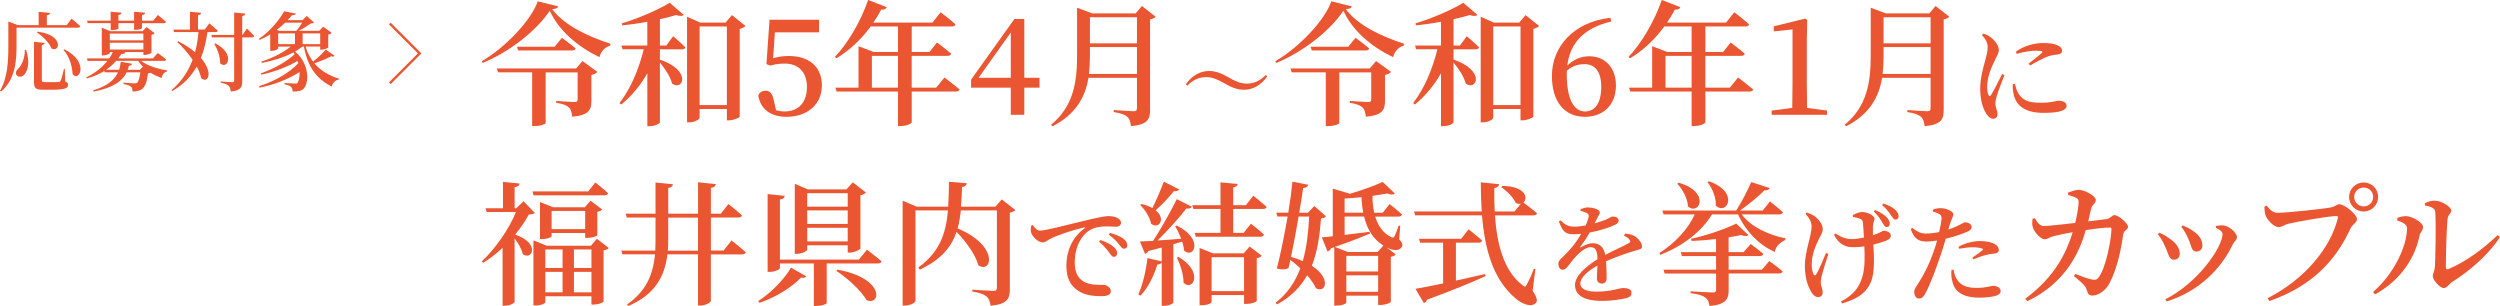 <?xml version="1.0" encoding="UTF-8"?>
<svg id="_レイヤー_2" data-name="レイヤー 2" xmlns="http://www.w3.org/2000/svg" viewBox="0 0 761.11 93.16">
  <defs>
    <style>
      .cls-1 {
        fill: #ea5532;
      }

      .cls-2 {
        fill: none;
        stroke: #ea5532;
        stroke-miterlimit: 10;
        stroke-width: .74px;
      }
    </style>
  </defs>
  <g id="_文字" data-name="文字">
    <g>
      <path class="cls-1" d="m169.94,1.95c-.12.53-.65.73-1.83.85,3.78,5.01,10.91,8.3,17.7,10.5l-.04.61c-1.79.45-2.93,2.03-3.26,3.5-6.51-3.13-12.33-7.98-15.14-14.16-3.95,6.06-12.37,12.62-20.43,15.91l-.28-.53c7.08-4.07,15.06-12.41,17.05-18.23l6.23,1.55Zm7.41,16.64l4.52,3.3c-.28.37-.94.77-1.83.94v7.94c0,2.6-.69,4.31-5.82,4.76-.16-1.3-.37-2.24-1.06-2.85-.69-.61-1.63-1.06-3.83-1.38v-.57s4.68.33,5.62.33c.73,0,.9-.24.9-.85v-8.18h-9.73v15.46c0,.2-1.3.89-3.42.89h-.69v-16.36h-10.38l-.37-1.18h24.13l1.95-2.24Zm-6.27-7.08s2.56,1.87,4.15,3.21c-.08.45-.53.65-1.1.65h-16.4l-.33-1.14h11.44l2.24-2.73Z"/>
      <path class="cls-1" d="m204.93,11.03s2.36,1.99,3.74,3.38c-.12.41-.53.61-1.06.61h-6.71v3.13c9.89,3.34,7,9.73,3.7,7.28-.49-2.08-2.16-4.56-3.7-6.39v18.23c-.04.29-1.3,1.14-3.13,1.14h-.69v-16.12c-2.03,3.62-4.68,6.84-7.98,9.56l-.49-.49c3.46-4.44,5.94-10.5,7.37-16.36h-6.47l-.33-1.14h7.89v-7.24c-2.52.49-5.13.85-7.61,1.1l-.16-.61c5.09-1.5,11.39-4.27,14.57-6.27l4.31,3.7c-.41.41-1.22.41-2.36.04-1.38.45-3.09.85-4.92,1.26v8.02h1.95l2.08-2.85Zm22.02-3.13c-.28.37-.94.69-1.75.9v26.74c-.08.29-1.95,1.1-3.3,1.1h-.61v-3.46h-8.3v2.65c0,.49-1.47,1.42-3.17,1.42h-.65V5.09l4.03,1.79h7.69l1.95-2.28,4.11,3.3Zm-5.66,24.09V8.06h-8.3v23.93h8.3Z"/>
      <path class="cls-1" d="m235.37,17.74c1.55-.49,3.05-.69,4.8-.69,6.06,0,10.05,3.21,10.05,8.95s-4.35,9.56-10.78,9.56c-4.8,0-7.85-2.28-8.59-6.43.37-1.02,1.22-1.51,2.2-1.51,1.34,0,2.03.73,2.52,2.89l.69,3.05c.85.24,1.67.37,2.65.37,4.27,0,6.76-2.85,6.76-7.41s-2.6-7.16-6.71-7.16c-1.55,0-3.01.16-4.44.61l-1.18-.45.94-13.51h15.06v3.83h-13.43l-.53,7.9Z"/>
      <path class="cls-1" d="m287.54,23.6s2.85,2.16,4.6,3.62c-.12.45-.57.65-1.14.65h-13.43v9.36c0,.28-1.3,1.14-3.46,1.14h-.73v-10.5h-18.68l-.37-1.18h7.04v-12.62l4.6,1.75h7.41v-7.77h-8.3c-3.05,4.15-6.63,7.41-10.42,9.69l-.49-.41c3.74-3.91,7.77-10.5,10.13-17.34l5.66,2.2c-.2.49-.73.81-1.67.73-.73,1.38-1.55,2.69-2.4,3.95h17.99l2.48-3.13s2.77,2.03,4.52,3.66c-.08.45-.49.65-1.06.65h-12.25v7.77h5.41l2.28-2.89s2.69,1.99,4.31,3.42c-.08.45-.53.65-1.1.65h-10.91v9.69h7.45l2.52-3.09Zm-14.16,3.09v-9.69h-7.94v9.69h7.94Z"/>
      <path class="cls-1" d="m316.48,26.7h-4.64v8.26h-4.11v-8.26h-12.09v-2.44l13.19-18.48h3.01v17.91h4.64v3.01Zm-8.75-3.01v-13.8l-9.81,13.8h9.81Z"/>
      <path class="cls-1" d="m351.84,5.09c-.28.33-.9.69-1.71.81v27.47c0,2.85-.61,4.56-5.82,5.05-.12-1.26-.41-2.24-1.1-2.85-.73-.65-1.87-1.1-4.15-1.46v-.61s5.09.37,6.06.37c.81,0,1.02-.33,1.02-.98v-9.2h-14.77c-.94,5.66-3.62,10.99-10.95,14.77l-.45-.45c6.88-5.7,7.94-13.02,7.94-21.2V2.36l4.6,1.71h13.23l1.91-2.24,4.19,3.26Zm-5.7,17.42v-8.18h-14.32v2.44c0,1.91-.08,3.83-.28,5.74h14.61Zm-14.32-17.25v7.94h14.32v-7.94h-14.32Z"/>
      <path class="cls-1" d="m367.22,23.48c-2.23,0-4.13.91-5.75,2.61l-.47-.41c2.01-2.83,4.54-4.07,7.1-4.07,1.93,0,3.77.69,5.83,1.9,2.15,1.24,3.77,1.95,5.67,1.95,2.23,0,4.13-.96,5.78-2.64l.44.41c-1.95,2.83-4.54,4.1-7.1,4.1-1.93,0-3.77-.69-5.83-1.9-2.15-1.24-3.77-1.95-5.67-1.95Z"/>
      <path class="cls-1" d="m411.55,1.95c-.12.53-.65.73-1.83.85,3.78,5.01,10.91,8.3,17.7,10.5l-.04.61c-1.79.45-2.93,2.03-3.26,3.5-6.51-3.13-12.33-7.98-15.14-14.16-3.95,6.06-12.37,12.62-20.43,15.91l-.28-.53c7.08-4.07,15.06-12.41,17.05-18.23l6.23,1.55Zm7.41,16.64l4.52,3.3c-.28.37-.94.77-1.83.94v7.94c0,2.6-.69,4.31-5.82,4.76-.16-1.3-.37-2.24-1.06-2.85s-1.63-1.06-3.83-1.38v-.57s4.68.33,5.62.33c.73,0,.9-.24.9-.85v-8.18h-9.73v15.46c0,.2-1.3.89-3.42.89h-.69v-16.36h-10.38l-.37-1.18h24.13l1.95-2.24Zm-6.27-7.08s2.56,1.87,4.15,3.21c-.08.45-.53.65-1.1.65h-16.4l-.33-1.14h11.44l2.24-2.73Z"/>
      <path class="cls-1" d="m446.55,11.03s2.36,1.99,3.74,3.38c-.12.41-.53.61-1.06.61h-6.71v3.13c9.89,3.34,7,9.73,3.7,7.28-.49-2.08-2.16-4.56-3.7-6.39v18.23c-.04.29-1.3,1.14-3.13,1.14h-.69v-16.12c-2.03,3.62-4.68,6.84-7.98,9.56l-.49-.49c3.46-4.44,5.94-10.5,7.37-16.36h-6.47l-.33-1.14h7.89v-7.24c-2.52.49-5.13.85-7.61,1.1l-.16-.61c5.09-1.5,11.39-4.27,14.57-6.27l4.31,3.7c-.41.41-1.22.41-2.36.04-1.38.45-3.09.85-4.92,1.26v8.02h1.95l2.08-2.85Zm22.02-3.13c-.28.37-.94.69-1.75.9v26.74c-.08.29-1.95,1.1-3.3,1.1h-.61v-3.46h-8.3v2.65c0,.49-1.47,1.42-3.17,1.42h-.65V5.09l4.03,1.79h7.69l1.95-2.28,4.11,3.3Zm-5.66,24.09V8.06h-8.3v23.93h8.3Z"/>
      <path class="cls-1" d="m490.54,6.55c-8.26,1.91-12.57,6.51-13.39,13.43,1.83-1.83,4.15-2.85,6.67-2.85,4.92,0,8.14,3.58,8.14,8.87,0,5.94-3.83,9.56-9.44,9.56-6.23,0-10.05-4.6-10.05-12.45,0-8.95,6.67-16.44,17.82-17.7l.24,1.14Zm-3.05,19.9c0-4.72-1.95-6.92-5.09-6.92-1.79,0-3.7.49-5.37,1.99-.04.33-.04.65-.04.98,0,7.73,2.16,11.44,5.58,11.44,2.89,0,4.92-2.4,4.92-7.49Z"/>
      <path class="cls-1" d="m529.16,23.6s2.85,2.16,4.6,3.62c-.12.45-.57.65-1.14.65h-13.43v9.36c0,.28-1.3,1.14-3.46,1.14h-.73v-10.5h-18.68l-.37-1.18h7.04v-12.62l4.6,1.75h7.41v-7.77h-8.3c-3.05,4.15-6.63,7.41-10.42,9.69l-.49-.41c3.74-3.91,7.77-10.5,10.13-17.34l5.66,2.2c-.2.49-.73.81-1.67.73-.73,1.38-1.55,2.69-2.4,3.95h17.99l2.48-3.13s2.77,2.03,4.52,3.66c-.08.45-.49.65-1.06.65h-12.25v7.77h5.41l2.28-2.89s2.69,1.99,4.31,3.42c-.08.45-.53.65-1.1.65h-10.91v9.69h7.45l2.52-3.09Zm-14.16,3.09v-9.69h-7.94v9.69h7.94Z"/>
      <path class="cls-1" d="m556.22,33.66v1.3h-16.85v-1.3l6.27-.81c.04-2.44.08-4.92.08-7.33V8.95l-5.7.61v-1.55l9.6-2.36.57.45-.12,6.43v12.98c0,2.4.04,4.84.08,7.33l6.06.81Z"/>
      <path class="cls-1" d="m593.46,5.09c-.29.33-.9.69-1.71.81v27.47c0,2.85-.61,4.56-5.82,5.05-.12-1.26-.41-2.24-1.1-2.85-.73-.65-1.87-1.1-4.15-1.46v-.61s5.09.37,6.06.37c.81,0,1.02-.33,1.02-.98v-9.2h-14.77c-.94,5.66-3.62,10.99-10.95,14.77l-.45-.45c6.88-5.7,7.94-13.02,7.94-21.2V2.36l4.6,1.71h13.23l1.91-2.24,4.19,3.26Zm-5.7,17.42v-8.18h-14.32v2.44c0,1.91-.08,3.83-.28,5.74h14.61Zm-14.32-17.25v7.94h14.32v-7.94h-14.32Z"/>
      <path class="cls-1" d="m610.25,22.84c-.66,1.78-1.98,5.02-2.31,6.24-.3,1.19-.46,1.95-.46,2.48,0,1.09.66,2.18.66,3.1s-.46,1.49-1.35,1.49c-.73,0-1.39-.56-1.95-1.35-1.09-1.52-1.98-4.29-1.98-7.72s.96-6.57,1.49-8.55c.43-1.58.79-2.87.79-4.16.03-1.39-.79-2.67-1.75-3.73l.43-.4c.89.26,1.52.56,2.18,1.06.89.63,2.54,2.31,2.54,3.96,0,.83-.46,1.49-1.25,3.17-1.06,2.08-2.31,5.08-2.31,8.05,0,1.32.2,2.01.4,2.41.2.46.49.5.79.03.79-1.19,2.54-4.75,3.37-6.4l.73.33Zm3.17,2.67c.2.79.5,1.91.89,2.64,1.22,2.15,2.87,3.14,6.96,3.14,3.43,0,4.75-.63,5.48-.63,1.19,0,2.41.5,2.41,1.52,0,1.75-3.23,2.18-7.03,2.18-5.78,0-8.45-2.28-9.14-5.91-.23-.99-.26-2.01-.2-2.84l.63-.1Zm.3-9.77c2.57-1.91,5.87-2.64,8.25-2.64,2.24,0,3.56.23,4.65.79.89.43,1.16,1.02,1.16,1.52,0,.66-.33.99-1.09,1.12-.92.17-1.95.23-3.17.63-1.49.56-3.73,1.75-5.45,2.77l-.5-.53c1.45-1.16,3.43-2.67,4.03-3.27.36-.4.46-.69-1.88-.69-1.12,0-2.97.17-5.74.96l-.26-.66Z"/>
      <path class="cls-1" d="m162.81,64.83c-.37.33-.85.41-1.83.49-1.02,1.95-2.48,4.07-4.15,6.1,7.77,2.6,5.17,8.06,2.32,5.94-.33-1.55-1.38-3.34-2.48-4.76v19.29c0,.29-1.22,1.18-3.01,1.18h-.65v-17.62c-1.87,1.75-3.87,3.3-5.9,4.56l-.45-.41c4.27-3.99,8.46-10.13,10.42-15.06h-8.91l-.37-1.14h5.33v-8.02l5.05.49c-.08.57-.45.98-1.51,1.1v6.43h.49l2.24-2.12,3.42,3.54Zm-.37-5.37l-.33-1.18h16.97l2.16-2.73s2.44,1.91,3.87,3.26c-.08.45-.49.65-1.06.65h-21.61Zm22.91,16.03c-.24.33-.69.57-1.59.73v15.55c0,.2-1.22.94-3.05.94h-.65v-2.52h-14.04v1.83c0,.29-1.14.98-2.97.98h-.65v-19.82l4.03,1.63h13.47l1.83-2.12,3.62,2.81Zm-7.2-3.09v-1.46h-10.21v.94c0,.29-1.1.9-2.89.9h-.65v-11.27l3.99,1.59h9.64l1.75-1.99,3.54,2.65c-.24.33-.61.57-1.47.73v7.12c0,.16-1.22.81-3.05.81h-.65Zm-12.13,3.54v5.66h5.25v-5.66h-5.25Zm0,13.06h5.25v-6.23h-5.25v6.23Zm12.13-19.25v-5.53h-10.21v5.53h10.21Zm-3.42,6.19v5.66h5.33v-5.66h-5.33Zm5.33,13.06v-6.23h-5.33v6.23h5.33Z"/>
      <path class="cls-1" d="m222.72,73.21s2.65,2.08,4.31,3.58c-.08.45-.53.65-1.1.65h-9.52v14.2c0,.45-1.71,1.38-3.13,1.38h-.77v-15.59h-9.32c-.81,6.88-3.95,12.33-11.88,15.71l-.41-.45c5.62-3.87,7.94-8.91,8.51-15.26h-9.93l-.33-1.14h10.34c.04-.85.08-1.75.08-2.65v-7.41h-8.79l-.28-1.18h9.07v-9.48l5.29.53c-.08.57-.41.98-1.42,1.14v7.81h9.08v-9.56l5.41.57c-.12.57-.41.98-1.51,1.14v7.85h3.05l2.28-2.93s2.6,2.03,4.15,3.46c-.12.45-.53.65-1.1.65h-8.38v10.05h3.87l2.44-3.09Zm-10.21,3.09v-10.05h-9.08v7.41c0,.9-.04,1.79-.12,2.65h9.2Z"/>
      <path class="cls-1" d="m230.85,91.65c4.07-2.6,8.1-6.88,9.97-10.17l4.64,2.65c-.28.37-.61.57-1.59.37-2.69,2.85-7.53,5.98-12.66,7.69l-.37-.53Zm33.09-15.63s2.77,2.08,4.44,3.54c-.12.45-.53.65-1.14.65h-15.55v12.09c0,.16-1.26.85-3.22.85h-.69v-12.94h-10.34v1.42c0,.41-1.59,1.14-3.05,1.14h-.69v-23.68l5.21.53c-.08.57-.41.98-1.47,1.14v18.27h24.05l2.44-3.01Zm-18.19,0c0,.41-1.59,1.26-3.17,1.26h-.61v-21.32l3.99,1.71h11.72l1.95-2.16,3.99,3.09c-.24.33-.85.69-1.67.85v16.2c-.04.37-1.91,1.26-3.26,1.26h-.61v-2.24h-12.33v1.34Zm0-17.21v4.11h12.33v-4.11h-12.33Zm12.33,9.36v-4.11h-12.33v4.11h12.33Zm0,5.33v-4.15h-12.33v4.15h12.33Zm-3.13,8.59c14.61,2.65,13.23,11.15,8.87,9.28-1.71-3.01-5.98-6.8-9.2-8.91l.33-.37Z"/>
      <path class="cls-1" d="m309.11,63.94c-.24.29-.85.65-1.67.81v23.28c0,2.85-.69,4.56-5.86,5.05-.2-1.22-.49-2.2-1.22-2.81-.81-.65-1.95-1.14-4.35-1.51v-.57s5.29.37,6.47.37c.77,0,1.02-.33,1.02-.94v-23.56h-10.99c-.2,1.95-.49,3.79-.98,5.49,12.86,5.33,10.34,14,6.31,11.19-.9-3.38-3.91-7.33-6.63-10.17-1.55,4.64-4.68,8.46-11.19,11.52l-.45-.65c6.47-4.68,8.42-10.3,9.03-17.38h-9.89v27.55c0,.49-1.55,1.42-3.26,1.42h-.65v-31.91l4.27,1.79h9.6c.16-2.36.2-4.88.24-7.57l5.45.45c-.12.57-.53,1.06-1.47,1.14-.08,2.12-.16,4.11-.33,5.98h10.5l1.91-2.2,4.11,3.21Z"/>
      <path class="cls-1" d="m314.46,68.53c.53.86,1.32,1.68,2.11,1.68,1.88,0,7.36-1.55,13-2.87,3.63-.89,6.7-1.55,7.79-1.55.92,0,1.88.13,2.61.46.79.36,1.32.86,1.32,1.58,0,.66-.59,1.19-1.49,1.19-.79,0-1.82-.1-2.9-.1-1.52,0-3.66.17-5.38,1.32-1.32.86-4.32,3.73-4.32,9.74,0,3.73,1.58,5.08,2.84,5.81,1.98,1.09,4.79.92,5.87.92.99,0,2.28.86,2.28,1.91,0,1.22-1.32,1.55-2.84,1.55-2.28,0-5.05-.23-7.2-1.72-2.18-1.49-3.5-3.63-3.5-7.62,0-4.36,1.78-8.58,5.51-11.29.26-.2.23-.4-.13-.3-3.8.89-8.42,2.47-10.4,3.53-.69.36-1.35,1.02-2.18,1.02-1.42,0-3.4-1.88-3.6-3.27-.1-.66.03-1.32.1-1.85l.49-.17Zm20.53,4.55c1.75.59,3.2,1.29,4.13,2.15.73.69,1.02,1.29.99,1.91,0,.63-.4,1.06-1.02,1.06-.5,0-.89-.59-1.49-1.42-.66-.86-1.52-1.98-3-3.2l.4-.5Zm2.94-2.18c1.78.5,3.2,1.09,4.06,1.75.86.69,1.19,1.32,1.19,2.05,0,.66-.36,1.02-.96,1.02s-.96-.59-1.62-1.42c-.66-.79-1.42-1.68-3.04-2.87l.36-.53Z"/>
      <path class="cls-1" d="m358.24,68.66c8.46,4.15,5.17,10.34,2.24,7.61-.04-.85-.28-1.79-.57-2.73-.81.24-1.71.53-2.69.81v17.74c0,.24-1.18,1.02-2.93,1.02h-.61v-13.23c-.2.37-.65.65-1.34.65-1.14,3.74-2.93,7.2-5.13,9.48l-.65-.37c1.3-2.89,2.32-7.04,2.77-11.07l4.35,1.02v-4.23c-1.26.33-2.6.69-4.07,1.06-.24.53-.65.77-1.02.85l-1.55-3.74c.94-.04,2.32-.12,4.03-.2,2.52-3.91,5.41-9.08,7.2-12.7l4.6,2.32c-.24.41-.81.65-1.71.53-2.08,2.73-5.49,6.55-8.75,9.73,2.16-.12,4.64-.33,7.2-.53-.53-1.38-1.18-2.73-1.83-3.79l.45-.24Zm.77-10.99c-.2.37-.77.65-1.63.53-1.71,2.08-3.66,4.23-5.58,5.82,3.3,2.56,1.02,5.9-1.34,4.11-.37-1.99-1.91-4.35-3.34-5.74l.41-.29c1.38.33,2.48.77,3.3,1.26,1.14-2.24,2.44-5.29,3.5-8.06l4.68,2.36Zm-.2,20.55c7.81,4.6,4.31,10.66,1.51,7.85.04-2.48-1.02-5.58-2.03-7.65l.53-.2Zm16.64-14.61v7.28h3.17l2.2-2.77s2.52,1.87,3.99,3.3c-.12.45-.53.65-1.1.65h-19.66l-.33-1.18h7.85v-7.28h-8.26l-.33-1.14h8.59v-6.96l5.21.49c-.08.53-.41.9-1.34,1.06v5.41h3.87l2.24-2.89s2.52,1.99,4.07,3.42c-.12.45-.53.61-1.1.61h-9.07Zm5.01,11.44l3.66,2.81c-.24.33-.69.57-1.51.73v13.02c0,.2-1.3.9-3.17.9h-.69v-2.69h-9.89v2.16c0,.29-1.18.94-3.05.94h-.61v-17.42l4.11,1.63h9.32l1.83-2.08Zm-1.71,13.59v-10.34h-9.89v10.34h9.89Z"/>
      <path class="cls-1" d="m403.7,65.85c-.28.41-.65.53-1.51.65-.41,5-1.02,9.93-2.81,14.41,5.94,3.78,4.31,8.5,1.26,6.84-.57-1.26-1.51-2.6-2.69-3.95-1.95,3.46-4.8,6.51-9.16,8.87l-.45-.49c3.66-2.85,6.02-6.43,7.53-10.5-.98-.94-2.03-1.79-3.01-2.56-.2.9-.41,1.71-.57,2.44-.69.49-2.03.61-3.58.2.98-3.62,2.28-9.97,3.3-15.83h-3.09l-.37-1.18h3.66c.61-3.74,1.06-7.16,1.26-9.44l4.8.94c-.12.53-.53.94-1.55.98-.24,1.83-.65,4.52-1.18,7.53h2.65l1.95-2.04,3.54,3.13Zm-8.34.08c-.69,4.07-1.55,8.59-2.32,12.29,1.34.37,2.52.81,3.58,1.26,1.22-4.23,1.71-8.83,1.95-13.55h-3.21Zm30.64,6.96c.94,1.02,1.18,1.63.73,2.32-.85,1.42-2.93.98-4.48.16l-.08-.04,2.77,2.12c-.24.33-.65.57-1.51.73v13.71c0,.2-1.34.94-3.22.94h-.65v-2.81h-9.69v2.08c0,.29-1.14.94-3.01.94h-.65v-17.78l-.98.33c-.24.57-.61.85-1.06.98l-1.75-4.31c.81-.04,1.95-.16,3.34-.33v-14.49l5.09,1.51-.04.08c3.87-1.1,7.85-2.56,10.13-3.66l3.74,3.58c-.45.37-1.26.37-2.32-.04-1.3.24-2.85.49-4.52.73,0,1.75.16,3.5.53,5.13h2.6l2.08-2.65s2.36,1.83,3.78,3.17c-.12.45-.49.65-1.1.65h-7.04c.85,2.81,2.4,5.09,4.84,6.23.53.29.81.2,1.06-.29.33-.69.85-1.99,1.22-3.21l.49.08-.33,4.15Zm-4.84,1.87c-3.26-2.04-5.01-5.17-5.86-8.83h-5.94v5.58c2.32-.28,4.96-.61,7.61-.94l.08.57c-2.44,1.02-5.94,2.4-10.66,4.03l3.95,1.55h9.07l1.75-1.95Zm-6.15-10.01c-.28-1.51-.45-3.09-.53-4.72-1.67.16-3.42.33-5.13.41v4.31h5.66Zm4.56,13.14h-9.69v4.76h9.69v-4.76Zm0,10.95v-5.01h-9.69v5.01h9.69Z"/>
      <path class="cls-1" d="m466.61,88.52c1.34,2.08,1.55,3.13.98,3.7-1.51,1.59-4.52.12-6.35-1.51-6.59-5.66-9.2-14.61-10.05-25.15h-20.35l-.33-1.18h20.59c-.2-2.85-.28-5.82-.28-8.87l5.58.57c-.08.53-.45,1.02-1.47,1.18-.04,2.4,0,4.76.12,7.12h6.02l1.95-2.36c-.45.08-.98.04-1.55-.24-.77-1.71-2.81-3.74-4.44-4.8l.37-.37c7.08.08,7.9,3.79,6.39,5.05.77.57,2.81,2.12,4.15,3.26-.08.45-.53.65-1.14.65h-11.68c.61,8.91,2.73,16.93,8.38,21.24.61.61.9.57,1.3-.12.57-1.06,1.59-3.17,2.16-4.88l.49.08-.85,6.63Zm-23.36-3.09c2.81-.61,5.82-1.3,8.87-1.99l.16.61c-3.99,1.83-9.6,4.15-17.82,7.2-.2.53-.57.9-.98,1.02l-2.56-4.35c1.79-.29,4.76-.85,8.42-1.63v-12.41h-7l-.33-1.18h12.82l2.28-2.89s2.52,1.99,4.11,3.42c-.12.45-.53.65-1.1.65h-6.88v11.56Z"/>
      <path class="cls-1" d="m494.74,71.11c1.45.17,2.24.36,2.94.79,1.02.63,2.24,2.01,2.24,3.14,0,.83-.69.86-2.18,1.29-2.38.69-5.94,1.95-8.78,3.2.13,1.88.17,3.96.17,5.12,0,.99-.5,1.68-1.42,1.68-.83,0-1.55-.46-1.55-1.58,0-.86.13-2.31.17-3.89-2.94,1.65-5.21,3.6-5.21,5.48,0,1.52,1.62,2.44,4.82,2.44,4.92,0,6.83-1.09,8.25-1.09s2.51.4,2.51,1.45c0,.76-.3,1.25-1.45,1.58-1.32.4-4.62.89-7.43.89-6.3,0-8.32-2.15-8.32-4.88s3.3-5.58,6.86-7.82c-.1-2.64-.56-3.66-2.21-3.66s-3.83,2.15-5.08,3.6c-1.19,1.39-2.18,3.23-3.23,3.27-.92.03-1.39-.76-1.42-1.85,0-1.06,1.16-1.75,2.51-3.2,1.78-1.78,3.33-3.89,4.46-5.88-.83.07-1.65.13-2.48.13-2.67,0-3.27-1.29-4.36-3.89l.56-.33c1.22,1.16,2.11,1.95,4.46,1.91.96-.03,2.05-.17,3.17-.36.46-1.02.76-1.88.89-2.51.13-.56.1-.92-.5-1.25-.46-.26-1.16-.46-1.95-.69v-.53c.73-.26,1.62-.53,2.21-.53,1.22,0,3.66.5,3.66,1.52,0,.46-.26.69-.59,1.39-.26.53-.63,1.22-.99,1.95,1.39-.4,2.64-.82,3.47-1.15,1.22-.53,1.52-.92,1.98-.92.99,0,1.85.33,1.85,1.25,0,.46-.3.89-1.06,1.25-1.19.63-4.29,1.72-7.76,2.38-.63,1.16-1.52,2.54-2.81,4.26-.13.2-.03.36.23.2,1.09-.66,2.28-1.22,3.6-1.22,2.05,0,3.33,1.32,3.73,3.53,2.48-1.29,5.45-2.58,7.13-3.53.56-.3.66-.66.2-1.16-.33-.43-.99-.86-1.62-1.19l.33-.56Z"/>
      <path class="cls-1" d="m530.27,65.28c2.85,3.91,8.42,6.31,13.31,7.28l-.08.53c-1.79.85-2.93,2.03-3.17,3.62-4.84-2.16-8.87-6.31-11.19-11.43h-7.94c-3.3,5.45-9.2,9.77-15.75,12.29l-.28-.53c4.68-2.93,8.83-7.37,10.78-11.76h-9.48l-.37-1.18h22.46c1.67-2.56,3.46-6.1,4.6-8.67l5.62,1.83c-.16.49-.69.73-1.63.69-1.75,1.83-4.76,4.27-7.41,6.14h6.92l2.2-2.77s2.48,1.95,3.95,3.3c-.12.45-.53.65-1.1.65h-11.44Zm8.38,14.2s2.52,1.79,4.07,3.13c-.12.45-.57.65-1.1.65h-15.34v5.09c0,2.65-.81,4.4-5.86,4.8-.12-1.14-.45-1.99-1.26-2.56-.73-.57-1.95-1.02-4.48-1.34v-.57s5.62.37,6.76.37c.77,0,1.02-.24,1.02-.81v-4.96h-15.67l-.33-1.18h15.99v-4.15h-10.42l-.33-1.18h10.74v-3.99c-2.44.29-5.05.49-7.45.57l-.16-.65c4.8-1.02,10.7-3.09,13.75-4.64l3.74,3.54c-.45.37-1.22.37-2.28-.04-1.1.24-2.4.49-3.78.69v4.52h4.56l2.16-2.48s2.4,1.71,3.87,3.01c-.08.45-.53.65-1.02.65h-9.56v4.15h10.13l2.24-2.6Zm-27.59-23.85c9.81,2.81,6.31,10.09,2.85,7.24-.12-2.4-1.67-5.21-3.26-6.96l.41-.29Zm9.2-.45c9.44,3.3,5.49,10.54,2.12,7.45.12-2.48-1.1-5.33-2.52-7.16l.41-.29Z"/>
      <path class="cls-1" d="m556.64,77.31c-.73,2.18-1.65,5.15-1.98,6.47-.2.73-.33,1.39-.33,2.21,0,1.12.56,1.91.56,3.1,0,.86-.53,1.35-1.42,1.35-.82,0-1.52-.63-2.08-1.62-.89-1.49-1.91-3.99-1.91-7.95,0-4.42,2.05-8.98,2.05-11.98,0-1.42-.82-2.64-1.85-3.76l.4-.43c.96.3,1.55.59,2.24,1.02.89.59,2.61,2.34,2.61,4.03,0,.86-.5,1.72-1.09,2.84-1.12,2.21-2.28,5.08-2.28,7.79,0,1.39.23,2.44.56,3.1.26.5.56.5.82.03.73-1.12,2.11-4.39,2.97-6.5l.73.3Zm7.46-11.85c.89-.5,2.08-.92,2.84-.92,1.45,0,3.76,1.02,3.76,2.08,0,.53-.46,1.09-.5,2.24-.03.69-.03,1.68,0,2.74.56-.2,1.09-.36,1.52-.56,1.19-.5,1.52-.79,1.75-.79,1.02,0,2.18.56,2.18,1.45,0,.63-.3,1.06-1.19,1.45-.89.4-2.38.89-4.13,1.32.2,3.5.5,8.42-.73,11.32-1.52,3.76-4.72,5.41-8.81,6.6l-.3-.59c3.2-1.75,5.35-3.7,6.44-7.39.89-2.61.79-6.34.66-9.41-1.16.17-2.31.26-3.43.26-2.01,0-4.19-.63-5.81-3.76l.4-.43c1.82,1.16,3.3,1.72,5.05,1.72,1.09,0,2.38-.2,3.66-.46-.1-1.72-.2-3.53-.3-4.49-.1-.73-.3-.99-.73-1.16-.63-.33-1.45-.46-2.28-.63l-.07-.59Zm6.77-1.52c1.58.69,2.81,1.39,3.63,2.34.66.76.86,1.25.83,1.91-.03.59-.43.96-1.02.92-.53,0-.83-.66-1.32-1.49-.53-.86-1.19-1.98-2.54-3.23l.43-.46Zm2.51-1.98c1.68.59,2.81,1.12,3.63,1.95.76.73,1.02,1.25.99,1.98,0,.56-.33.96-.96.96-.53,0-.89-.69-1.45-1.48-.53-.76-1.16-1.72-2.61-2.94l.4-.46Z"/>
      <path class="cls-1" d="m593.18,69.89c1.58-.53,2.77-1.09,3.73-1.58.59-.36,1.02-.63,1.32-.63.73,0,2.01.4,2.01,1.39,0,.79-.56,1.25-2.48,1.95-.86.36-3.17,1.12-5.38,1.65-.43,1.48-.92,3.13-1.45,4.65-1.35,4.03-3.43,9.7-4.79,12.05-.53.96-.96,1.52-1.95,1.52-.83,0-1.42-.92-1.42-1.98s.59-1.52,1.32-2.77c1.42-2.21,3.14-5.35,4.65-9.7.33-.96.69-2.08.99-3.2-1.06.17-2.21.3-3.14.3-2.28,0-3.83-.66-4.88-3.83l.46-.33c1.58,1.22,2.54,1.68,4.03,1.72,1.45.03,2.94-.2,4.16-.43.4-1.65.66-3.14.73-4.06.03-.79-.1-1.06-.66-1.42-.56-.33-1.25-.56-1.98-.79l.03-.59c.79-.3,1.55-.46,2.44-.43,1.65.03,3.76.96,3.76,1.82,0,.73-.56,1.45-1.16,3.43l-.36,1.29Zm1.58,12.21c.13.89.4,2.08,1.06,3.04,1.22,1.85,3.17,2.51,5.91,2.51,3.1,0,4.26-.63,5.05-.63,1.06,0,2.31.5,2.31,1.62,0,.79-.83,1.29-2.01,1.55-1.02.23-2.48.43-4.59.43-4.52,0-7.49-1.65-8.12-5.02-.36-1.16-.33-2.41-.26-3.43l.66-.07Zm1.49-6.96c1.65-.96,4.13-1.75,6.6-1.75,2.18,0,3.63.46,4.36.86.89.53,1.32,1.19,1.32,1.82,0,.76-.59,1.12-1.78,1.19-.59,0-1.19.1-2.05.36-1.25.26-2.74.86-3.89,1.32l-.36-.5c1.06-.66,2.77-1.91,3.14-2.31.23-.2.13-.36-.13-.46-.76-.26-1.91-.4-2.87-.4-1.22,0-2.64.2-4.13.46l-.2-.59Z"/>
      <path class="cls-1" d="m641.35,66.7c1.14-.12,1.59-1.22,2.4-1.22,1.1,0,4.11,2.44,4.11,3.58,0,.98-1.26.94-1.46,2.32-.65,4.48-1.79,10.26-4.11,14.73-1.06,2.16-3.3,3.87-5.25,3.87-1.02,0-1.38-.45-1.71-1.59-.37-1.46-1.46-2.28-3.91-4.31l.37-.69c2.12.85,4.15,1.55,5.05,1.71,1.06.2,1.46.12,2.03-.57,2.4-3.13,3.95-12.17,3.95-14.77,0-.33-.16-.49-.45-.49-1.83,0-4.84.41-7.37.77-1.46,5.13-5.17,15.71-17.82,21.65l-.61-.73c9.2-6.8,12.57-14.2,14.45-20.27-2.12.37-4.72.9-5.86,1.22-1.22.33-1.79.94-2.69.94-1.22,0-3.05-2.16-3.5-3.38-.37-.9-.29-1.83-.16-2.89l.69-.16c.73,1.18,1.42,2.4,2.73,2.4,1.14,0,5.25-.45,9.56-.94.53-2.24,1.02-5.01,1.02-6.15.04-.81-.08-1.18-.69-1.46-.69-.41-1.71-.69-2.48-.9l-.04-.73c.94-.33,2.24-.85,3.21-.85,1.99.04,5.25,1.91,5.25,3.09s-1.06,1.14-1.46,2.77c-.2.89-.49,2.24-.85,3.74l5.62-.69Z"/>
      <path class="cls-1" d="m656.94,71.3l.45-.45c1.18.45,2.32,1.18,3.01,1.71,2.04,1.3,3.22,2.97,3.22,4.68,0,1.02-.61,1.83-1.79,1.83-1.55,0-1.63-1.83-2.69-4.07-.69-1.55-1.42-2.73-2.2-3.7Zm2.69,20.47l-.41-.65c10.3-5.21,17.42-16.12,17.42-19.86,0-.69-.73-1.3-2.08-1.95l.12-.53c.57-.08,1.42-.2,2.12-.16,1.87.12,4.23,2.28,4.23,3.62,0,.77-.9,1.34-1.34,2.28-3.26,6.92-9.93,14.12-20.06,17.25Zm4.44-22.71l.41-.45c1.26.53,2.24.98,3.26,1.75,1.67,1.1,2.77,2.56,2.77,4.44,0,1.18-.9,1.79-1.83,1.79-1.59,0-1.46-1.75-2.48-3.95-.49-1.14-1.38-2.77-2.12-3.58Z"/>
      <path class="cls-1" d="m693.4,64.79c2.85,0,14.28-1.22,16.36-1.67,1.38-.29,1.55-.94,2.48-.94,1.59,0,5.33,3.17,5.33,4.48,0,1.18-1.38,1.59-1.99,2.93-4.6,10.01-12.01,17.66-24.7,22.06l-.53-.85c11.35-5.82,19.17-15.26,21.41-24.46.12-.45-.08-.57-.45-.57-2.32,0-12.37,1.79-14.69,2.36-1.02.24-1.99,1.02-2.85,1.02-1.59,0-3.66-2.36-4.07-3.66-.24-.81-.28-1.51-.33-2.6l.69-.29c.9,1.1,1.87,2.2,3.34,2.2Zm21.77-4.84c0-2.44,1.99-4.4,4.44-4.4s4.4,1.95,4.4,4.4-1.95,4.44-4.4,4.44-4.44-1.95-4.44-4.44Zm1.55,0c0,1.63,1.3,2.89,2.89,2.89s2.89-1.26,2.89-2.89-1.3-2.85-2.89-2.85-2.89,1.26-2.89,2.85Z"/>
      <path class="cls-1" d="m729.82,67.11v-.77c.81-.29,1.75-.57,2.81-.53,1.71.08,5.05,1.87,5.05,3.34,0,.98-.85,1.55-1.06,2.56-1.34,6.59-5.49,13.43-13.55,17.91l-.61-.73c6.31-5.37,10.34-13.96,10.34-19.41,0-1.3-1.75-1.95-2.97-2.36Zm8.42-5.25c1.18-.57,1.99-.77,3.01-.77,1.95,0,5.01,1.83,5.01,3.01,0,.98-.94,1.1-1.1,2.52-.29,2.16-.57,11.8-.53,14.77,0,.57.28.73.77.53,5.13-2.12,10.7-6.19,14.98-10.34l.73.57c-3.46,5.37-9.28,10.38-14.53,13.67-.94.61-1.59,1.87-2.6,1.87-1.26,0-3.34-2.56-3.34-3.58,0-.81.49-1.26.65-2.85.16-2.12.37-12.78.12-16.69-.04-1.1-1.14-1.67-3.13-1.99l-.04-.73Z"/>
    </g>
    <g>
      <path class="cls-1" d="m5.03,13.88c0,4.33-.24,10.15-4.69,14l-.34-.24c2.36-4.04,2.54-9.15,2.54-13.74v-7.34l2.91,1.1h6.32V3.6l3.46.32c-.05.37-.29.63-.97.73v3.01h6.03l1.49-1.97s1.68,1.36,2.7,2.31c-.08.29-.34.42-.73.42H5.03v5.45Zm2.91,1.31c1.23,3.62.55,6.24-.47,7.45-.68.84-1.91.97-2.44.21-.39-.71-.08-1.47.55-1.99,1.02-.92,2.04-3.3,1.97-5.66h.39Zm11.9,9.59c.71.29.89.58.89,1.05,0,1.05-1.02,1.49-5.01,1.49h-2.54c-2.31,0-2.83-.5-2.83-2.28v-12.32l3.25.34c-.05.31-.29.58-.86.68v10.67c0,.47.16.6,1,.6h2.2c.87,0,1.6,0,1.94-.03.29-.03.42-.1.58-.37.24-.45.63-1.99,1.02-3.64h.26l.1,3.8Zm-8.39-15.13c7.97.94,6.89,6.45,4.25,5.14-.68-1.78-2.75-3.8-4.48-4.93l.24-.21Zm8.13,5.35c7.71,3.85,4.59,10.09,2.54,7.6-.13-1.99-.79-5.27-2.78-7.37l.24-.24Z"/>
      <path class="cls-1" d="m42.94,18.52c1.91,1.5,5.19,2.49,7.94,2.91l-.03.31c-.87.21-1.42.94-1.65,2.02-1.21-.45-2.33-.97-3.38-1.62-.18.08-.42.16-.76.21-.31,2.52-.92,4.22-1.97,4.88-.68.39-1.6.63-2.75.63,0-.6-.1-1.18-.47-1.49-.39-.34-1.31-.63-2.28-.79v-.42c1,.1,2.78.21,3.28.21.45,0,.66-.03.86-.16.42-.29.76-1.47,1-3.2h-4.17c-1.26,2.59-4.01,4.72-10.07,5.87l-.16-.37c4.43-1.31,6.58-3.28,7.6-5.5h-4.06l-.13-.39c-1.47.92-3.22,1.7-5.27,2.23l-.21-.31c2.8-1.34,4.93-3.09,6.42-5.01h-6l-.21-.76h6.79c.42-.63.79-1.26,1.1-1.91h-.94v.29c0,.21-1.1.73-2.12.73h-.31v-8.44l2.6,1.05h9.83l1.18-1.26,2.49,1.89c-.16.18-.5.39-.97.5v5.4c-.03.18-1.21.71-2.04.71h-.42v-.87h-6.03l.55.13c-.1.29-.39.45-1.21.45-.29.45-.63.89-.97,1.34h10.59l1.42-1.65s1.6,1.13,2.57,1.99c-.05.29-.34.42-.71.42h-6.92ZM26.69,7.06l-.18-.76h7.18v-2.73l3.3.29c-.05.37-.26.63-.94.71v1.73h4.77v-2.73l3.36.29c-.03.37-.26.63-.94.71v1.73h3.41l1.39-1.73s1.57,1.21,2.49,2.07c-.08.29-.34.42-.71.42h-6.58v1.49c0,.18-.87.52-2.02.52h-.39v-2.02h-4.77v1.6c0,.21-.97.52-1.99.52h-.37v-2.12h-7Zm16.83,13.24c-.55-.55-1.05-1.13-1.44-1.78h-6.71c-.86,1-1.89,1.91-3.07,2.73h3.96c.26-.79.42-1.6.5-2.44l3.46.6c-.1.39-.42.6-.97.6-.1.42-.21.84-.37,1.23h3.67l.97-.94Zm-10.09-10.07v2.04h10.22v-2.04h-10.22Zm0,4.85h10.22v-2.07h-10.22v2.07Z"/>
      <path class="cls-1" d="m63.15,9.76c-.37,2.78-1,5.45-1.99,7.89,3.8,4.35,2.33,7.89.1,6.19-.24-1.13-.71-2.36-1.36-3.57-1.68,2.96-4.06,5.5-7.47,7.45l-.24-.26c3.07-2.57,5.11-5.74,6.45-9.25-1.39-2.04-3.09-3.96-4.69-5.43l.34-.21c2.1,1.08,3.77,2.2,5.09,3.33.55-1.97.86-4.04,1.05-6.13h-7.45l-.21-.76h5.06V3.58l3.38.31c-.03.37-.24.63-.92.73v4.38h2.02l1.42-1.89s1.6,1.34,2.57,2.23c-.05.29-.31.42-.71.42h-2.44Zm12.01-1.08s1.42,1.36,2.23,2.28c-.05.29-.31.42-.68.42h-2.96v13.29c0,1.83-.39,2.91-3.51,3.2-.08-.79-.24-1.39-.63-1.78-.45-.39-1.1-.68-2.41-.89v-.39s2.88.21,3.46.21c.5,0,.63-.16.63-.55v-13.08h-6.74l-.21-.76h6.95V3.81l3.43.34c-.08.39-.34.63-.97.73v5.74h.13l1.28-1.94Zm-9.59,4.54c6.21,3.2,3.64,8.18,1.44,6.03.05-1.97-.81-4.3-1.76-5.87l.31-.16Z"/>
      <path class="cls-1" d="m101.84,17c-.21.24-.42.31-1,.13-1.28.68-3.3,1.55-5.14,2.15,1.91,2.25,4.51,3.75,7.5,4.69l-.05.26c-1.05.18-1.81.92-2.2,2.1-4.56-2.33-7.24-5.85-8.44-12.14h-.47c-.66.55-1.42,1.05-2.23,1.52,4.25,3.41,4.43,9.23,2.67,11.25-.6.68-1.68.92-3.38.92-.03-.71-.21-1.15-.52-1.47-.31-.29-1.1-.58-1.97-.79l-.03-.34c.92.05,2.75.16,3.33.16.31,0,.52-.03.66-.21.42-.55.68-1.78.63-3.3-3.25,2.12-7.81,3.91-12.19,4.75l-.16-.45c4.48-1.36,9.28-4.04,11.95-6.97-.05-.24-.13-.47-.21-.71-2.88,1.73-7.16,3.36-11.01,4.19l-.16-.42c3.72-1.26,7.89-3.57,10.28-5.82-.13-.18-.24-.37-.37-.55-2.67,1.44-6.03,2.52-9.57,3.2l-.18-.42c3.46-1.07,6.68-2.75,8.91-4.54h-3.8v.52c0,.18-.76.76-1.97.76h-.45v-5.03c-1.02.66-2.1,1.23-3.22,1.7l-.26-.29c3.28-2.18,6.32-5.79,7.71-8.42l3.62.73c-.1.29-.42.45-1.21.47-.39.47-.84,1-1.34,1.49h4.54l1.28-1.26,2.25,2.02c-.21.18-.52.24-1,.26-1,.71-2.39,1.62-3.7,2.23h6.27l1.18-1.26,2.6,1.89c-.18.21-.55.42-1.05.52v3.93c-.03.16-1.26.68-2.04.68h-.42v-.97h-4.46c.52,1.78,1.31,3.3,2.31,4.59,1.39-1.1,3.04-2.65,3.83-3.67l2.67,1.89Zm-11.64-7.6c.63-.68,1.31-1.68,1.78-2.49h-5.16c-.76.73-1.63,1.47-2.57,2.18l.79.31h5.16Zm-5.51,4.04h5.11v-3.28h-5.11v3.28Zm7.44-3.28v3.28h5.35v-3.28h-5.35Z"/>
    </g>
    <polyline class="cls-2" points="118.68 7.17 127.77 16.26 118.68 25.34"/>
  </g>
</svg>